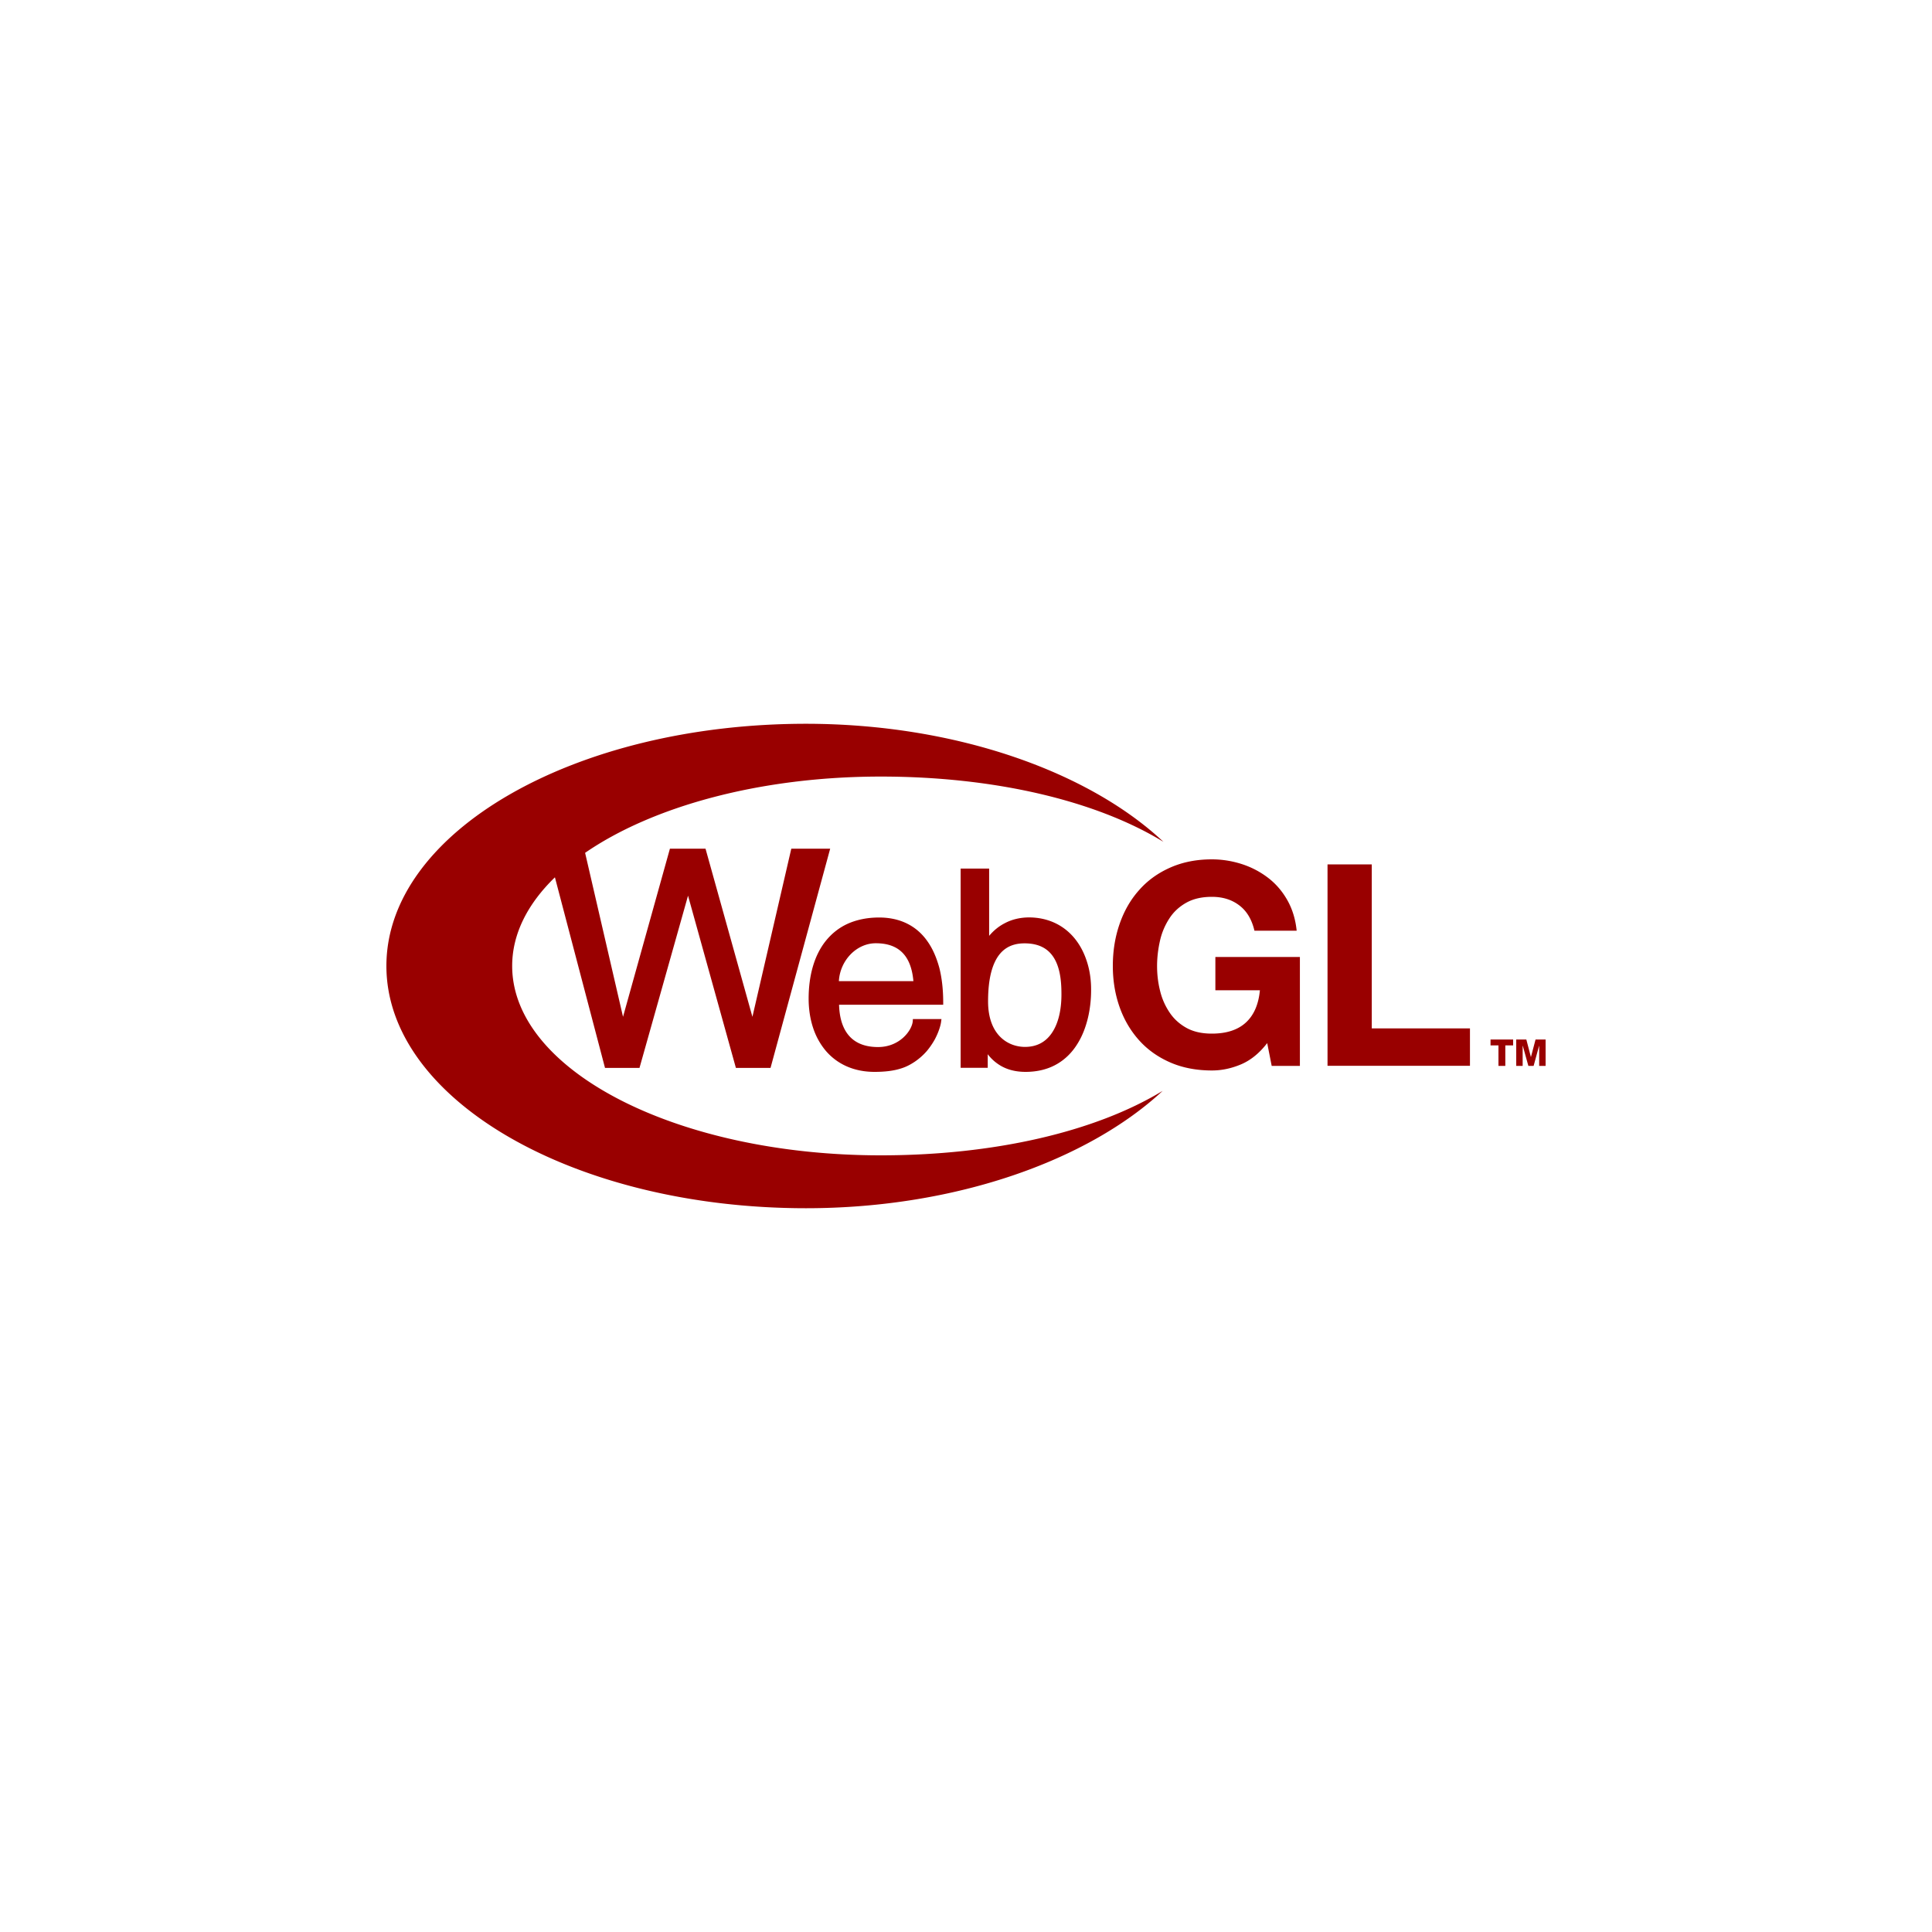 <?xml version="1.0" encoding="utf-8"?>
<svg role="img" viewBox="0 0 24 24" xmlns="http://www.w3.org/2000/svg">
	<title>WebGL</title>
	<path d="M3.489 10.164c-.565.548-.885 1.172-.885 1.835 0 2.167 3.415 3.921 7.631 3.921 2.339 0 4.437-.484 5.837-1.335-1.533 1.426-4.265 2.43-7.385 2.43C3.89 17.015 0 14.769 0 11.999s3.89-5.014 8.689-5.014c3.131.002 5.872 1.009 7.398 2.444-1.399-.856-3.504-1.351-5.852-1.351-2.506 0-4.73.621-6.121 1.579l.785 3.395.971-3.481h.737l.971 3.481.805-3.481h.805L7.953 14.11h-.717l-.991-3.566L5.24 14.11h-.714zm19.839 3.48h-.162v.424h-.142v-.424h-.164v-.122h.468zm.064-.122h.209l.095.364.096-.364H24v.546h-.133v-.415h-.002l-.113.415h-.109l-.115-.415h-.003v.415h-.133zm-5.699.515c-.2.084-.399.126-.601.126-.319 0-.608-.055-.863-.166q-.383-.167-.645-.459c-.175-.195-.311-.424-.404-.688-.093-.263-.14-.547-.14-.851 0-.313.047-.601.14-.869.093-.269.226-.502.402-.699.175-.2.39-.355.645-.468s.541-.171.863-.171c.215 0 .421.034.621.098.199.064.381.16.543.284s.295.279.399.463.169.395.193.632h-.874c-.055-.233-.159-.408-.315-.525-.155-.118-.343-.176-.567-.176-.207 0-.382.04-.526.12s-.262.187-.35.322a1.41 1.41 0 0 0-.196.459c-.039.171-.062.348-.062.532 0 .175.02.346.062.512.04.167.107.315.196.448.088.133.206.24.35.32s.319.119.526.119c.303 0 .539-.077.705-.23s.262-.375.29-.668h-.922v-.689h1.75v2.255h-.584l-.093-.472c-.162.21-.344.357-.543.441m2.708-4.14v3.395h2.033v.774h-2.949V9.897zm-9.204 1.585c.109.151.191.337.251.557.053.21.08.452.08.716v.047H9.372c.011.41.164.876.807.876.45 0 .703-.344.719-.537l.002-.042h.592l-.007.051c-.008.075-.051.222-.135.377-.049.086-.104.166-.166.239a1.3 1.3 0 0 1-.248.218c-.071.046-.158.1-.287.139-.148.047-.326.069-.543.069-.415 0-.763-.151-1.007-.434a1.43 1.43 0 0 1-.266-.482c-.06-.182-.091-.386-.091-.601 0-.485.12-.896.348-1.186.125-.158.278-.28.457-.362.191-.086.41-.131.654-.131.218 0 .413.043.581.127.165.082.304.202.415.359m-1.064.047c-.402 0-.741.357-.765.785h1.543c-.046-.528-.302-.785-.778-.785m4.373.388c.058.182.086.381.084.588 0 .19-.022.385-.064.563-.049.206-.122.39-.22.545-.11.178-.252.318-.419.415-.186.109-.408.164-.654.164-.228 0-.426-.057-.585-.173a.89.89 0 0 1-.198-.193v.282h-.561V9.983h.59v1.393c.093-.111.202-.2.324-.262.146-.078.313-.118.497-.12.199 0 .383.04.547.118.158.075.295.184.408.324.109.135.193.297.251.481m-.53.67c0-.2-.013-.459-.111-.672-.12-.26-.335-.384-.654-.384-.3 0-.506.135-.628.417-.084.195-.126.452-.126.785 0 .696.412.942.765.942.244 0 .435-.102.565-.303.125-.191.189-.462.189-.785" transform="translate(4.8, 4.8) scale(0.6)" fill="#990000"></path>
</svg>